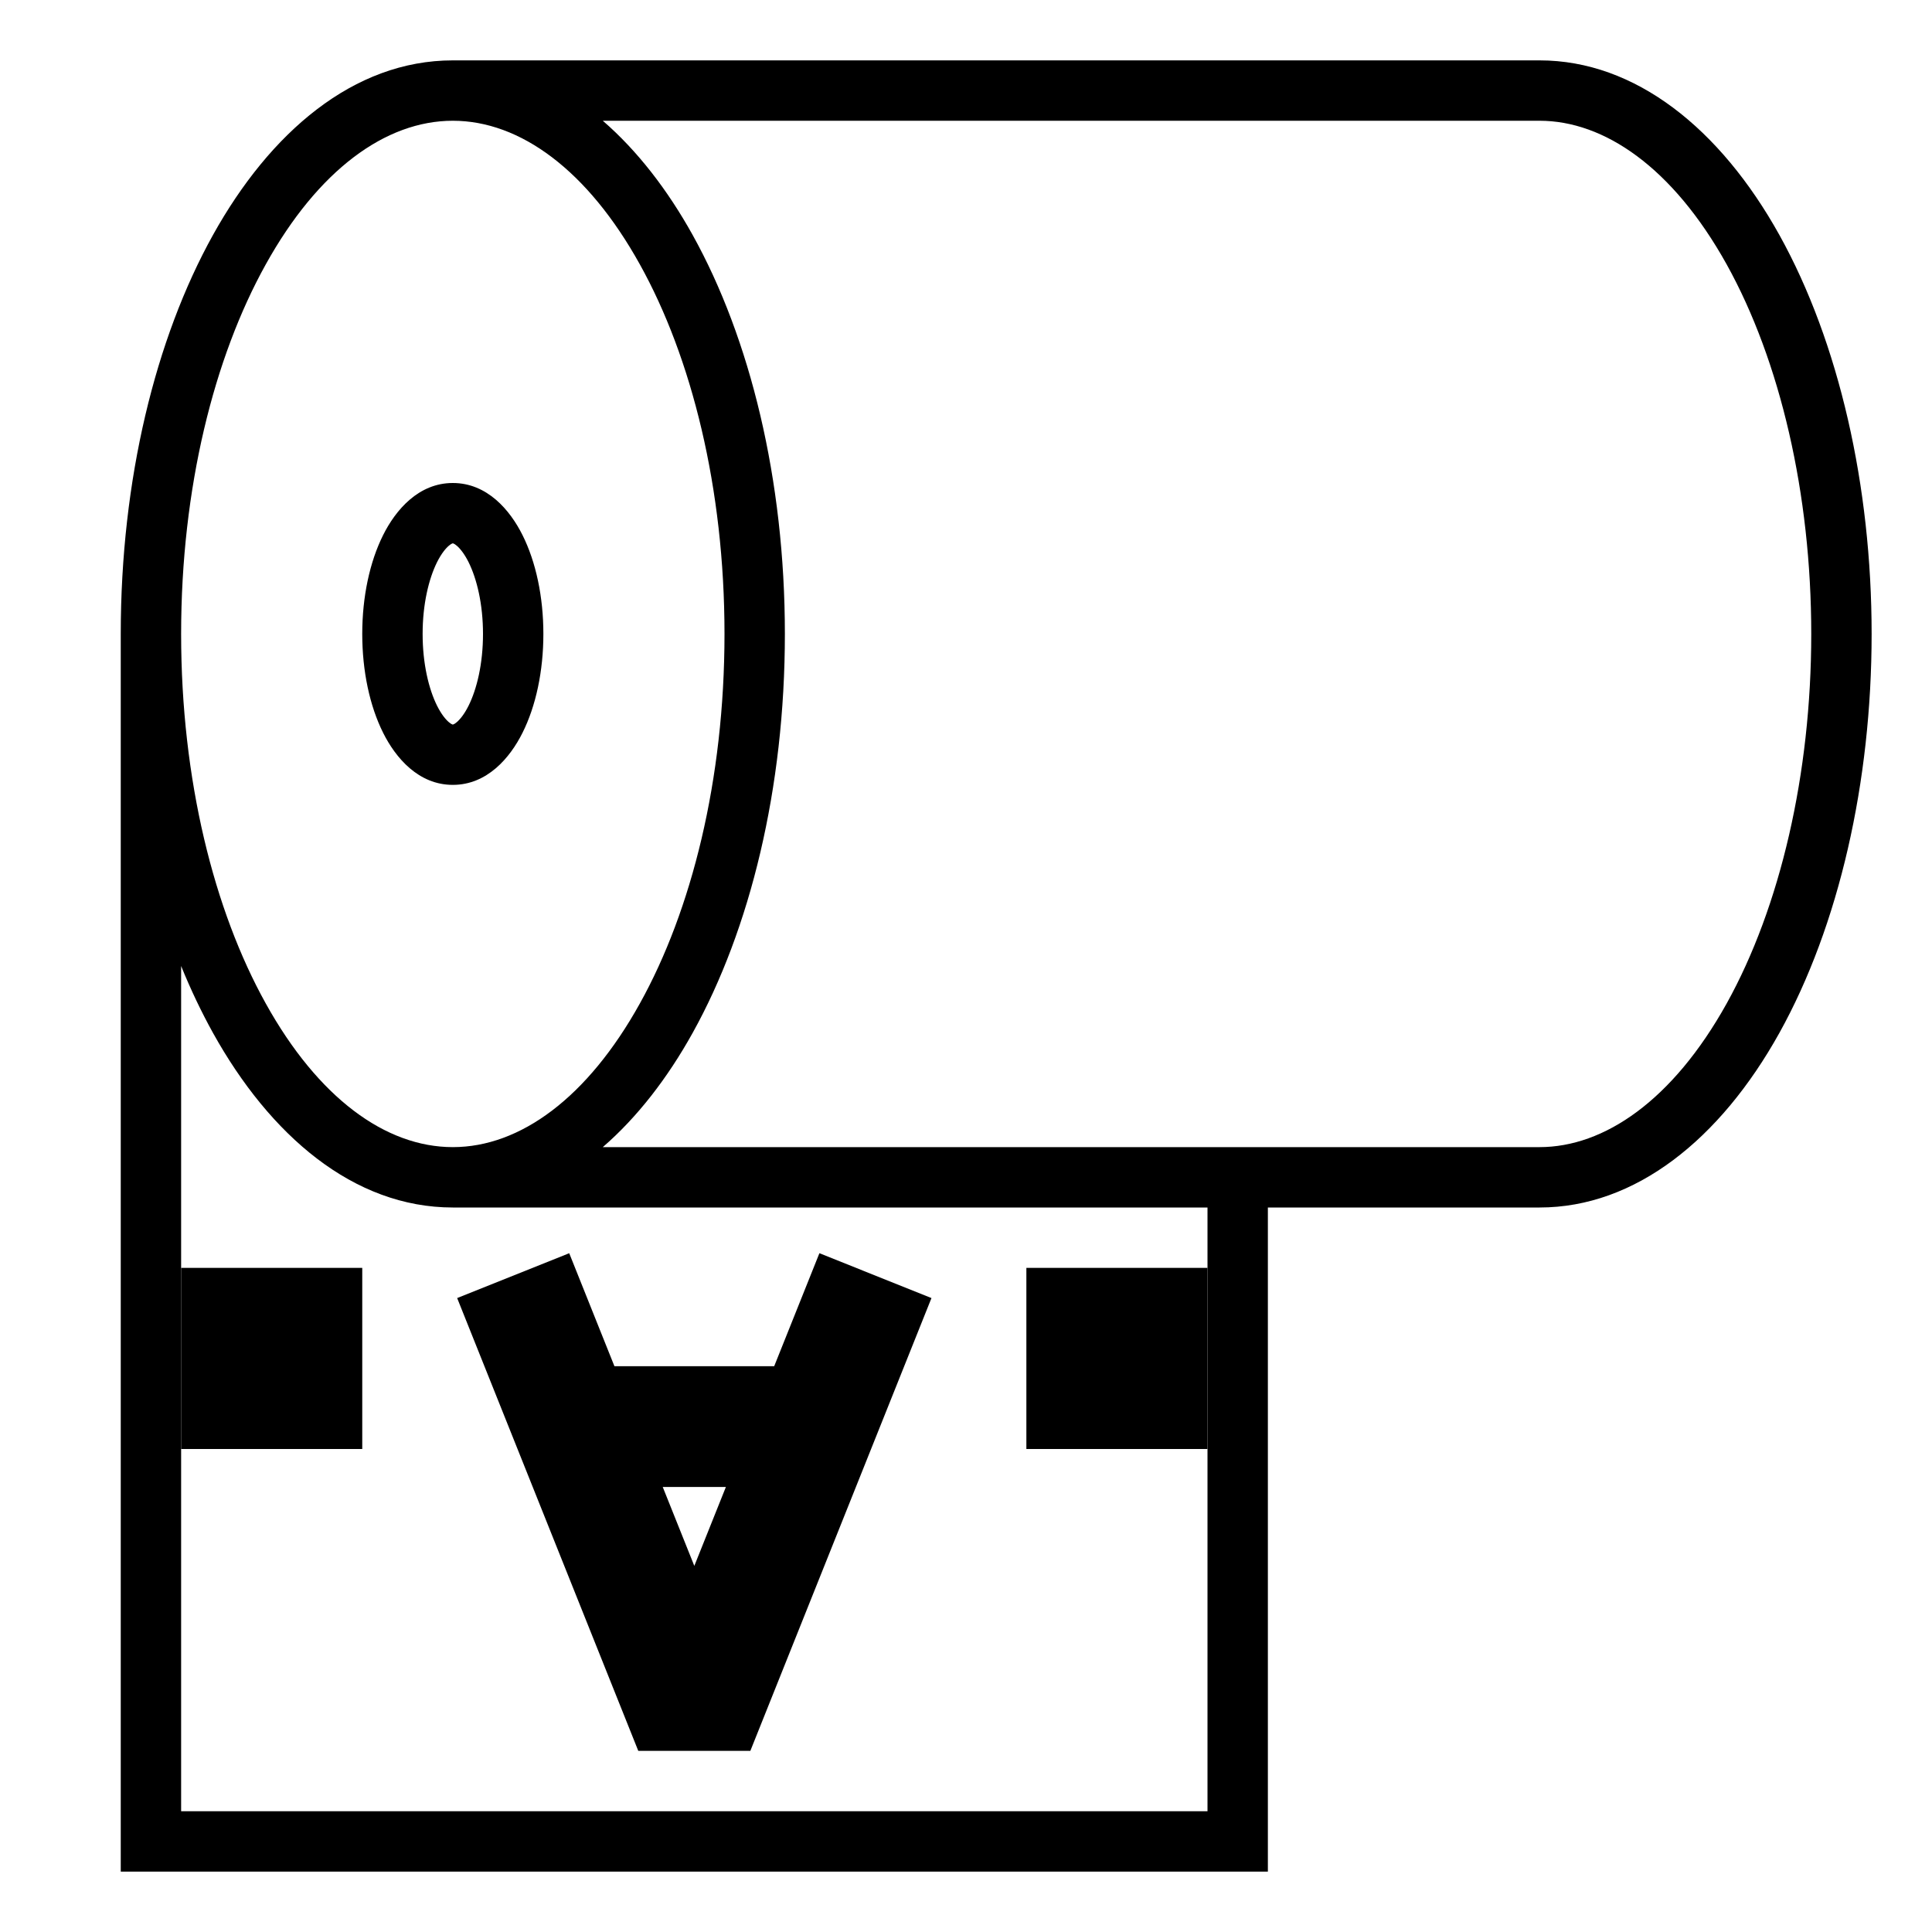 <svg width="32" height="32" viewBox="0 0 32 32" fill="none" xmlns="http://www.w3.org/2000/svg">
<path fill-rule="evenodd" clip-rule="evenodd" d="M4.402 4.379C3.545 5.92 3 8.083 3 10.5C3 12.917 3.545 15.08 4.402 16.621C5.267 18.179 6.383 19 7.5 19C8.617 19 9.733 18.179 10.598 16.621C11.455 15.08 12 12.917 12 10.5C12 8.083 11.455 5.92 10.598 4.379C9.733 2.821 8.617 2 7.5 2C6.383 2 5.267 2.821 4.402 4.379ZM9.984 2C10.555 2.494 11.057 3.144 11.473 3.893C12.426 5.609 13 7.946 13 10.5C13 13.054 12.426 15.391 11.473 17.107C11.057 17.856 10.555 18.506 9.984 19H25.5C26.568 19 27.704 18.23 28.599 16.621C29.486 15.023 30 12.822 30 10.5C30 8.178 29.486 5.977 28.599 4.379C27.704 2.77 26.568 2 25.5 2H9.984ZM7.5 1H25.5C27.084 1 28.491 2.127 29.473 3.893C30.46 5.671 31 8.048 31 10.5C31 12.952 30.46 15.329 29.473 17.107C28.491 18.873 27.084 20 25.5 20H21V31H2V10.5C2 7.946 2.574 5.609 3.527 3.893C4.471 2.194 5.855 1 7.5 1ZM3 16V30H20V20H7.5C5.855 20 4.471 18.806 3.527 17.107C3.336 16.762 3.159 16.392 3 16ZM6.346 8.862C6.553 8.447 6.932 8 7.5 8C8.068 8 8.447 8.447 8.654 8.862C8.877 9.307 9 9.887 9 10.5C9 11.113 8.877 11.693 8.654 12.138C8.447 12.553 8.068 13 7.5 13C6.932 13 6.553 12.553 6.346 12.138C6.123 11.693 6 11.113 6 10.5C6 9.887 6.123 9.307 6.346 8.862ZM7.24 9.309C7.101 9.588 7 10.008 7 10.5C7 10.992 7.101 11.412 7.24 11.691C7.31 11.83 7.38 11.915 7.434 11.961C7.459 11.983 7.478 11.993 7.488 11.997C7.493 11.999 7.497 12 7.497 12L7.5 12L7.503 12C7.503 12 7.507 11.999 7.512 11.997C7.522 11.993 7.541 11.983 7.566 11.961C7.62 11.915 7.69 11.83 7.76 11.691C7.899 11.412 8 10.992 8 10.5C8 10.008 7.899 9.588 7.76 9.309C7.69 9.17 7.62 9.085 7.566 9.039C7.541 9.017 7.522 9.007 7.512 9.003C7.507 9.001 7.503 9 7.503 9L7.5 9L7.497 9C7.497 9 7.493 9.001 7.488 9.003C7.478 9.007 7.459 9.017 7.434 9.039C7.38 9.085 7.31 9.17 7.24 9.309Z" fill="#000000"/>
<path d="M3 21H6V24H3V21Z" fill="#000000"/>
<path d="M17 21H20V24H17V21Z" fill="#000000"/>
<path fill-rule="evenodd" clip-rule="evenodd" d="M12.023 24.629H10.977L11.5 25.936L12.023 24.629ZM10.177 22.629L9.428 20.757L7.572 21.5L10.572 29H12.428L15.428 21.5L13.572 20.757L12.823 22.629H10.177Z" fill="#000000"/>
</svg>
